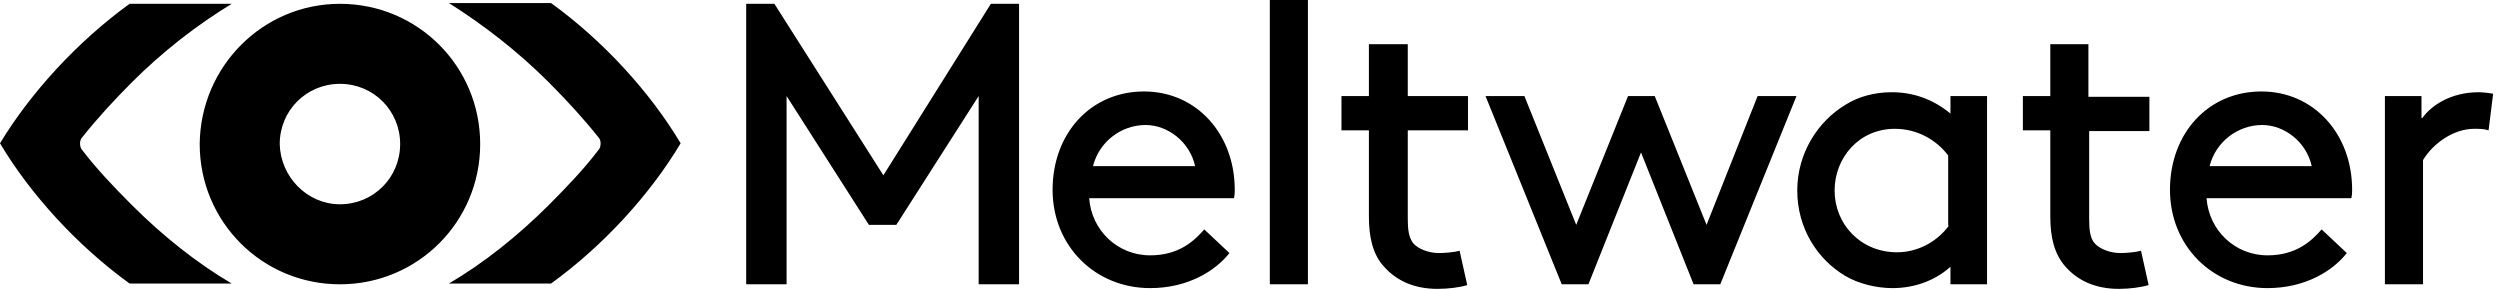 <svg width="328" height="38" viewBox="0 0 328 38" fill="none" xmlns="http://www.w3.org/2000/svg">
<g clipPath="url(#clip0_4_3)">
<path d="M10.8 19.7C12.7 22.2 15 24.6 17.3 26.9C21.3 30.9 25.8 34.5 30.4 37.2H17C10.1 32.2 4 25.5 0 18.8C4 12.2 10.1 5.5 17 0.5H30.4C25.8 3.3 21.3 6.8 17.3 10.8C15 13.1 12.7 15.6 10.8 18C10.6 18.2 10.5 18.5 10.5 18.8C10.5 19.2 10.6 19.5 10.8 19.7ZM78.5 19.7C76.6 22.2 74.3 24.6 72 26.9C68 30.9 63.5 34.5 58.9 37.2H72.3C79.2 32.2 85.3 25.5 89.3 18.8C85.3 12.1 79.2 5.4 72.3 0.4H58.9C63.5 3.3 68 6.8 72 10.8C74.3 13.1 76.6 15.6 78.5 18C78.7 18.2 78.8 18.5 78.8 18.8C78.8 19.2 78.7 19.5 78.5 19.7ZM44.6 26.8C49 26.8 52.5 23.3 52.5 18.9C52.5 14.5 49 11 44.6 11C40.2 11 36.7 14.5 36.7 18.9C36.8 23.2 40.3 26.8 44.6 26.8ZM44.6 0.5C54.8 0.5 63 8.7 63 18.9C63 29.1 54.8 37.3 44.6 37.3C34.4 37.3 26.2 29.1 26.2 18.9C26.3 8.7 34.5 0.5 44.6 0.5ZM230.6 12.6H235.7L225.7 37.3H222.2L215.3 20L208.4 37.3H204.9L194.9 12.6H200L206.8 29.5L213.6 12.6H217.1L223.9 29.5L230.6 12.6ZM289.9 21.8C290.7 18.6 293.6 16.4 296.8 16.4C299.7 16.4 302.6 18.6 303.3 21.8H289.9ZM308.5 26C308.6 25.5 308.6 25.2 308.6 24.9C308.6 17.6 303.6 12 296.7 12C289.7 12 284.7 17.5 284.7 24.9C284.7 32.3 290.3 37.8 297.5 37.8C302.5 37.8 306.1 35.5 307.9 33.2L304.6 30.1C303.2 31.7 301.2 33.5 297.5 33.5C293.2 33.5 289.8 30.2 289.5 26H308.5ZM317.8 15.5C319 13.8 321.6 12.1 325.2 12.1C325.7 12.1 326.6 12.2 327.1 12.3L326.5 17.1C325.9 16.9 325.3 16.9 324.6 16.9C322 16.9 319.3 18.7 317.9 21V37.3H312.9V12.6H317.7V15.5M255.7 29.6C254 31.9 251.4 33.1 248.9 33.1C244.1 33.1 240.7 29.4 240.7 25C240.7 20.7 243.9 16.9 248.6 16.9C251.6 16.9 254.1 18.4 255.6 20.4V29.6H255.7ZM255.9 14.9C253.6 13 251 12.1 248.2 12.1C245.9 12.1 243.8 12.7 242.2 13.7C238.5 15.9 235.8 20.1 235.8 25C235.8 29.9 238.4 34 242.1 36.2C243.8 37.2 246.1 37.8 248.3 37.8C251.2 37.8 253.9 36.8 255.9 35V37.3H260.7V12.6H255.9V14.9ZM143.4 21.8C144.2 18.6 147.1 16.4 150.3 16.4C153.2 16.4 156.1 18.6 156.8 21.8H143.4ZM162 24.9C162 17.6 157 12 150.1 12C143.1 12 138.1 17.5 138.1 24.9C138.1 32.3 143.7 37.8 150.9 37.8C155.9 37.8 159.5 35.5 161.3 33.2L158 30.1C156.6 31.7 154.6 33.5 150.9 33.5C146.6 33.5 143.2 30.2 142.9 26H161.9C162 25.5 162 25.2 162 24.9ZM171.6 37.3H166.6V0H171.6V37.3ZM130 0.5H133.7V37.3H128.4V12.6L117.6 29.5H114L103.2 12.6V37.3H97.9V0.5H101.6L115.9 23L130 0.5ZM184.7 5.8V12.6H192.6V17.1H184.7V28.7C184.7 30 184.8 31.1 185.4 31.9C186.1 32.7 187.5 33.2 188.8 33.2C189.5 33.2 190.8 33.1 191.5 32.9L192.5 37.4C191.6 37.7 190 37.9 188.6 37.9C185.5 37.9 183.2 36.8 181.6 35C180.1 33.4 179.6 31.1 179.6 28.4V17.1H176V12.6H179.6V5.8H184.7ZM269 5.8V12.6H265.4V17.1H269V28.4C269 31.1 269.5 33.3 271 35C272.6 36.8 274.9 37.9 278 37.9C279.4 37.9 280.9 37.7 281.9 37.4L280.9 32.9C280.2 33.1 278.9 33.2 278.2 33.2C276.9 33.2 275.5 32.7 274.8 31.9C274.2 31.2 274.1 30.1 274.1 28.7V17.2H282V12.7H274V5.8H269Z" fill="black"/>
</g>
<defs>
<clipPath id="clip0_4_3">
<rect width="327.2" height="37.8" fill="white"/>
</clipPath>
</defs>
</svg>
